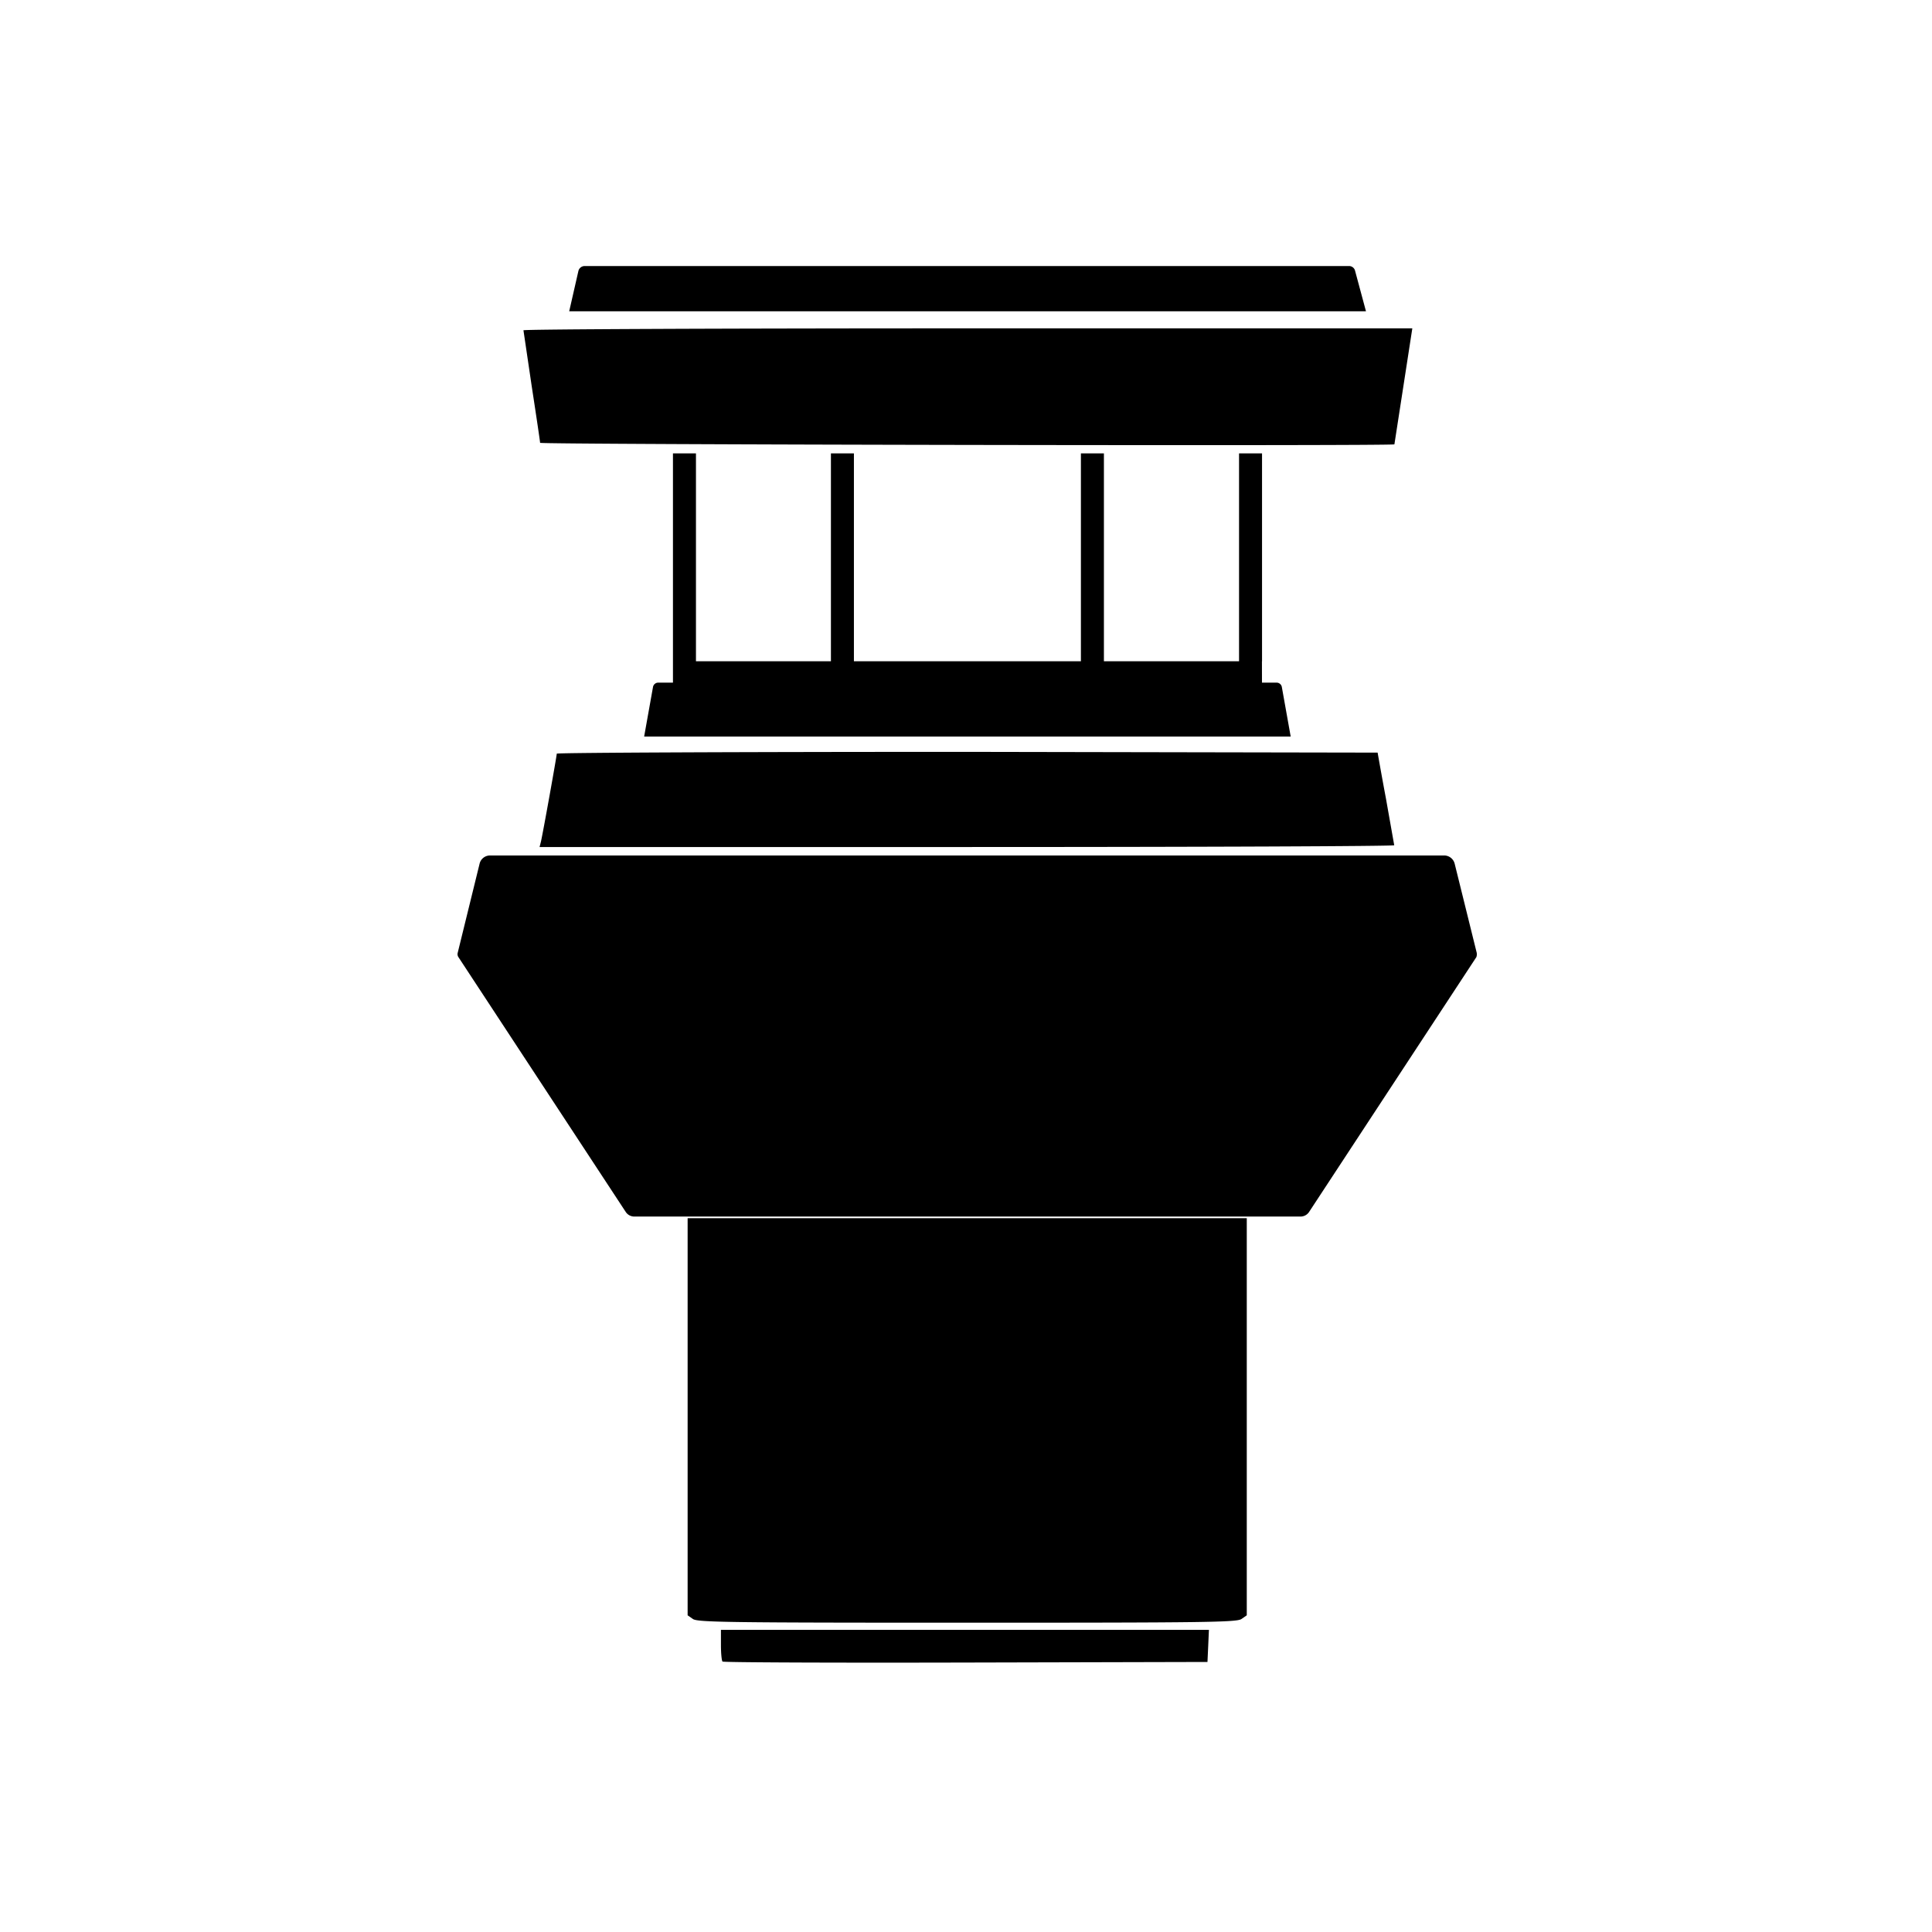 <svg xmlns="http://www.w3.org/2000/svg" viewBox="0 0 128 128"><path d="M38.727 17.625a.43.43 0 0 0-.403.313l-.613 2.687H90.5l-.727-2.7a.41.41 0 0 0-.398-.3zm25.398 4.129c-16.195 0-29.445.058-29.445.129l.55 3.722c.304 1.976.553 3.656.553 3.733.006.119 56.572.22 56.6.101l.597-3.863.59-3.822zm-19.54 8.283v15.19h-.972a.35.35 0 0 0-.351.296l-.586 3.278h42.836l-.586-3.278a.35.35 0 0 0-.352-.296h-.965l-.002-1.414h.006V30.039H82.09v13.772h-8.953V30.039h-1.524v13.772H56.574V30.039h-1.523v13.772h-8.942V30.037zm19.493 19.776c-14.955 0-27.191.054-27.191.119-.001.166-.941 5.398-1.05 5.832l-.089.353h28.313c15.572 0 28.311-.052 28.31-.117l-.55-3.104a243 243 0 0 1-.55-3.033zm-31.601 6.865a.71.71 0 0 0-.704.549l-1.449 5.9a.35.35 0 0 0 .049.287l11.088 16.887a.68.68 0 0 0 .562.299h44.14a.68.68 0 0 0 .564-.3l11.085-16.888a.56.56 0 0 0 .024-.287v-.002l-1.459-5.896a.72.72 0 0 0-.701-.55zm13.08 24.031v26.309l.35.244c.311.218 2.296.246 18.171.246s17.862-.027 18.174-.246l.35-.244V80.709zm2.207 27.271v.999c0 .549.047 1.045.105 1.103s7.31.088 16.117.066l16.012-.039.049-1.064.047-1.065z"/></svg>